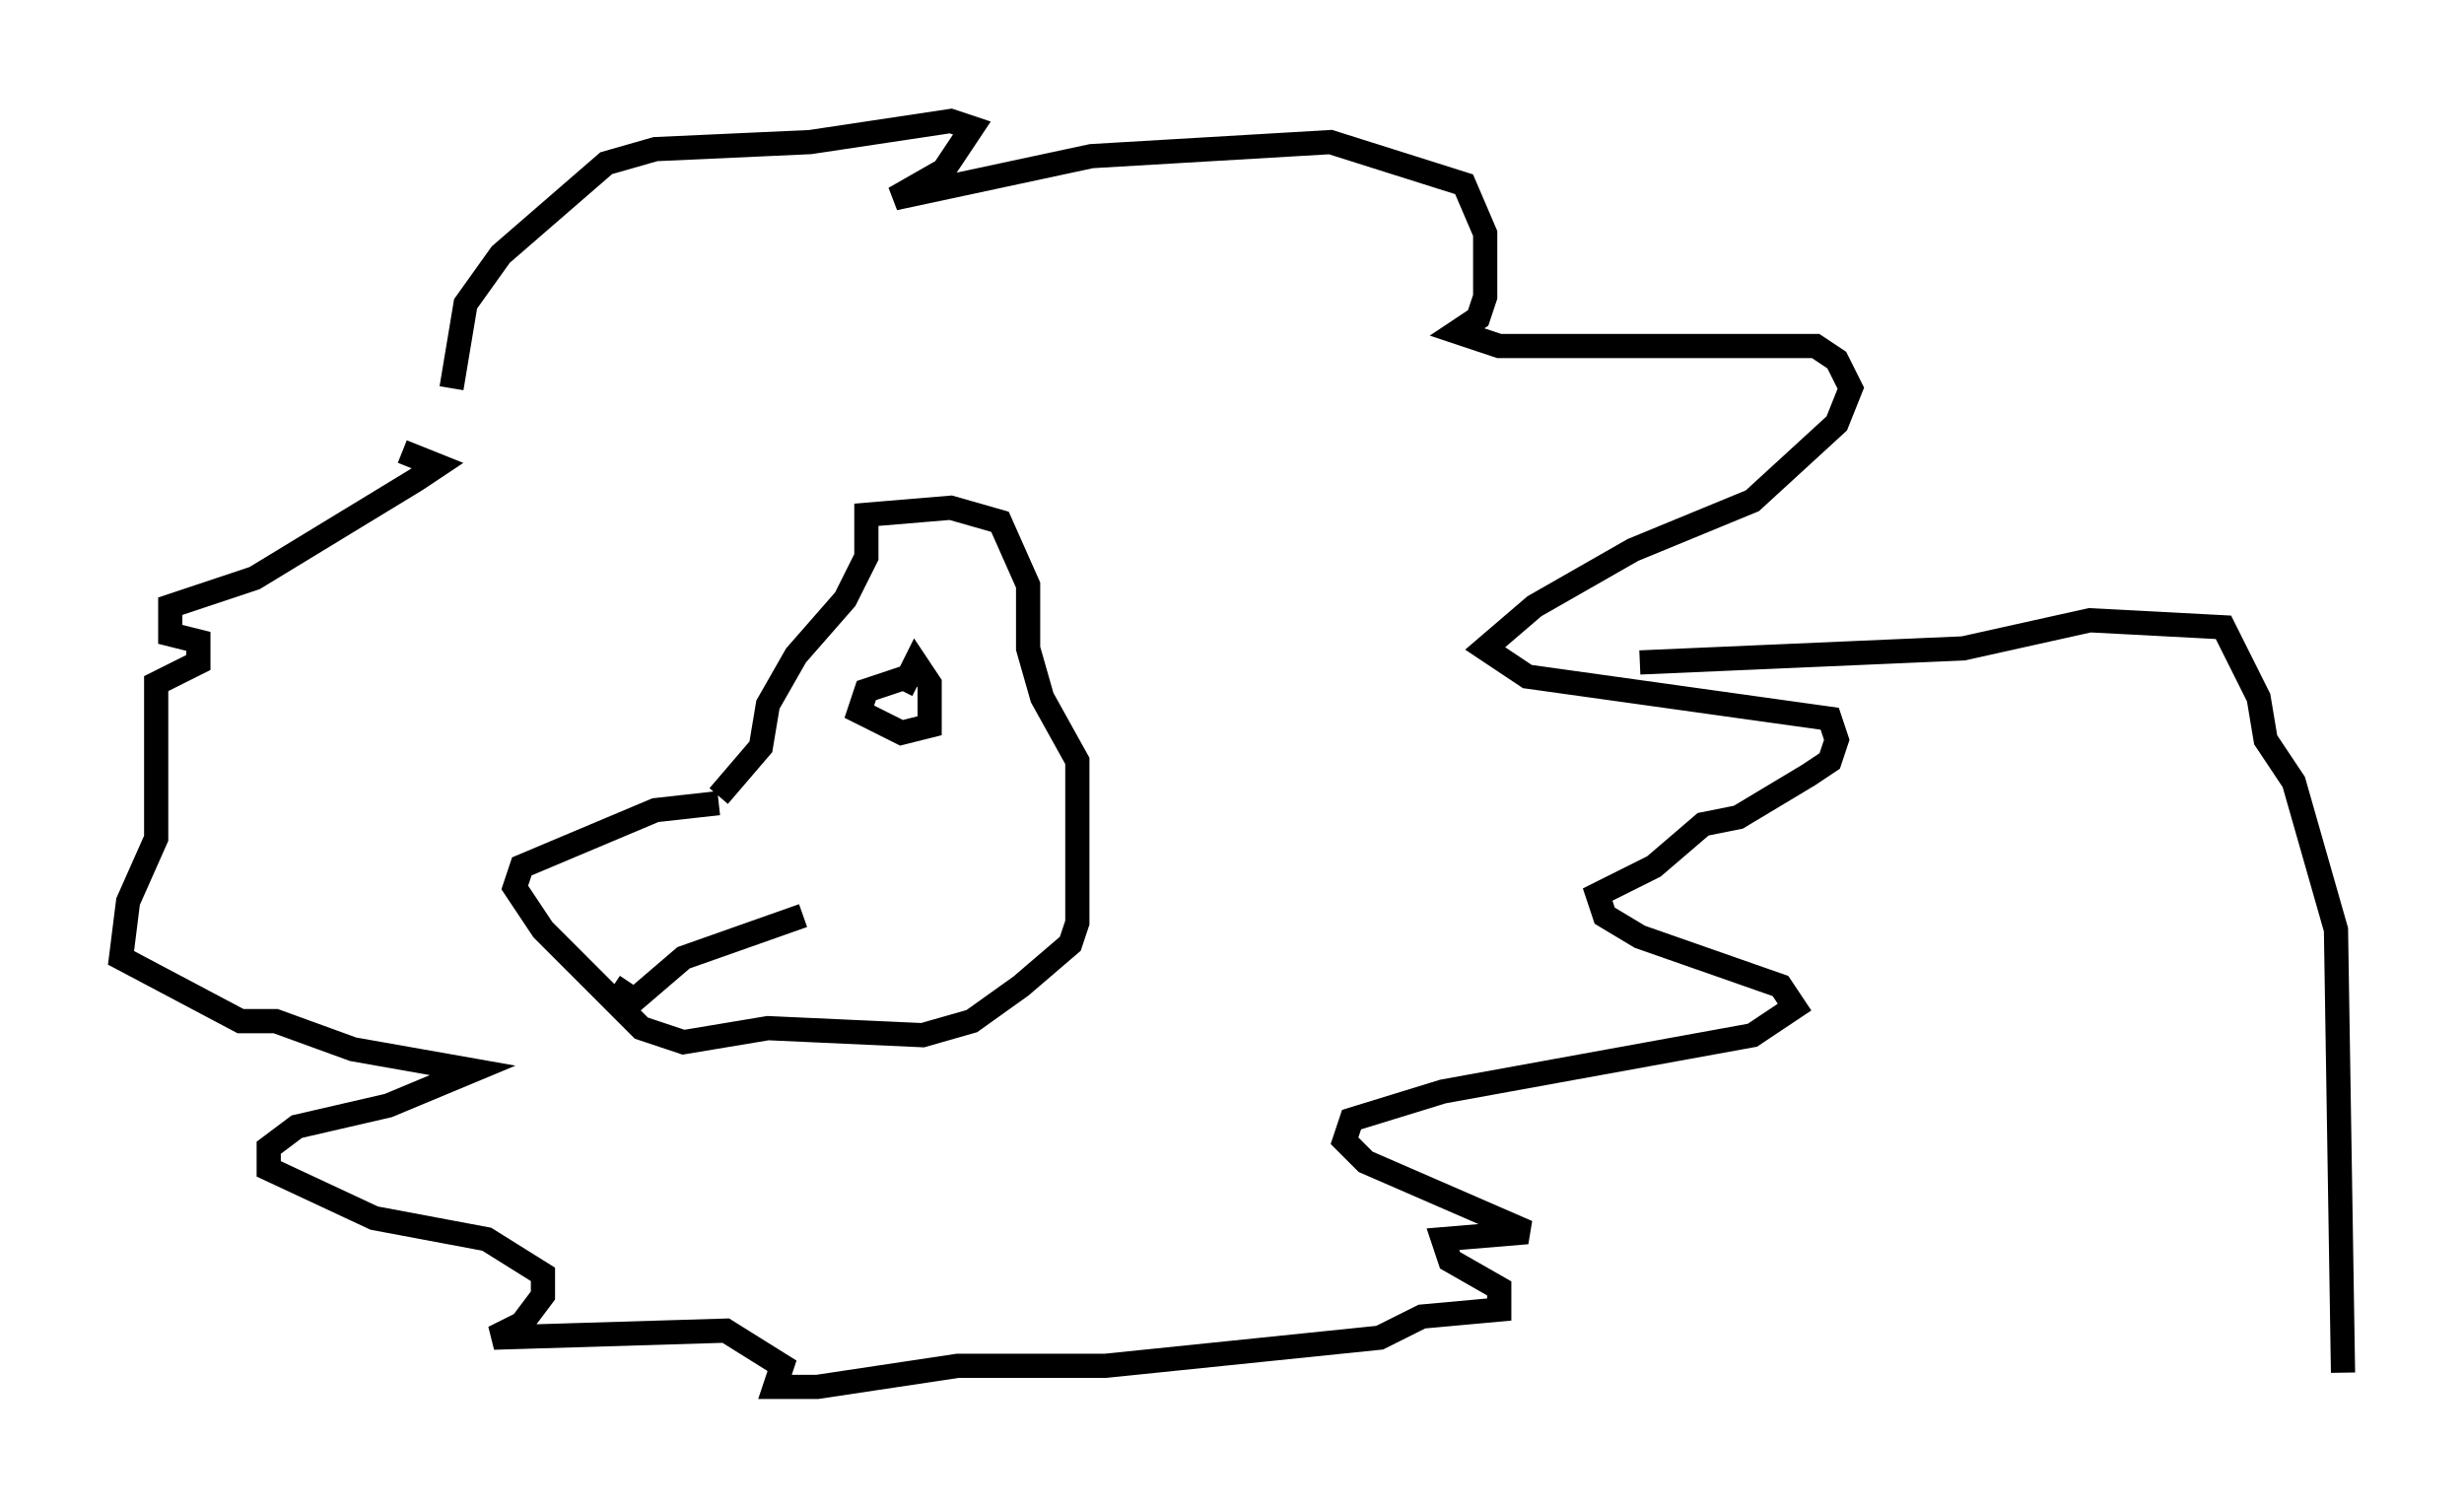 <?xml version="1.0" encoding="utf-8" ?>
<svg baseProfile="full" height="62.29" version="1.1" width="101.799" xmlns="http://www.w3.org/2000/svg" xmlns:ev="http://www.w3.org/2001/xml-events" xmlns:xlink="http://www.w3.org/1999/xlink"><defs /><rect fill="white" height="62.29" width="101.799" x="0" y="0" /><path d="M19.235, 18.654 m-0.581, -2.615 l0.581, -3.486 1.453, -2.034 l4.358, -3.777 2.034, -0.581 l6.391, -0.291 5.81, -0.872 l0.872, 0.291 -1.162, 1.743 l-2.034, 1.162 8.134, -1.743 l9.877, -0.581 5.52, 1.743 l0.872, 2.034 0.0, 2.615 l-0.291, 0.872 -0.872, 0.581 l1.743, 0.581 13.073, 0.0 l0.872, 0.581 0.581, 1.162 l-0.581, 1.453 -3.486, 3.196 l-4.939, 2.034 -4.067, 2.324 l-2.034, 1.743 1.743, 1.162 l12.492, 1.743 0.291, 0.872 l-0.291, 0.872 -0.872, 0.581 l-2.905, 1.743 -1.453, 0.291 l-2.034, 1.743 -2.324, 1.162 l0.291, 0.872 1.453, 0.872 l5.81, 2.034 0.581, 0.872 l-1.743, 1.162 -12.782, 2.324 l-3.777, 1.162 -0.291, 0.872 l0.872, 0.872 6.682, 2.905 l-3.486, 0.291 0.291, 0.872 l2.034, 1.162 0.0, 0.872 l-3.196, 0.291 -1.743, 0.872 l-11.33, 1.162 -6.101, 0.0 l-5.81, 0.872 -1.743, 0.0 l0.291, -0.872 -2.324, -1.453 l-9.587, 0.291 1.162, -0.581 l0.872, -1.162 0.0, -0.872 l-2.324, -1.453 -4.648, -0.872 l-4.358, -2.034 0.0, -0.872 l1.162, -0.872 3.777, -0.872 l3.486, -1.453 -4.939, -0.872 l-3.196, -1.162 -1.453, 0.0 l-4.939, -2.615 0.291, -2.324 l1.162, -2.615 0.0, -6.391 l1.743, -0.872 0.0, -0.872 l-1.162, -0.291 0.0, -1.162 l3.486, -1.162 6.682, -4.067 l0.872, -0.581 -1.453, -0.581 m13.073, 14.525 l-2.615, 0.291 -5.52, 2.324 l-0.291, 0.872 1.162, 1.743 l4.067, 4.067 1.743, 0.581 l3.486, -0.581 6.391, 0.291 l2.034, -0.581 2.034, -1.453 l2.034, -1.743 0.291, -0.872 l0.0, -6.682 -1.453, -2.615 l-0.581, -2.034 0.0, -2.615 l-1.162, -2.615 -2.034, -0.581 l-3.486, 0.291 0.0, 1.743 l-0.872, 1.743 -2.034, 2.324 l-1.162, 2.034 -0.291, 1.743 l-1.743, 2.034 m7.844, -4.939 l-1.743, 0.581 -0.291, 0.872 l1.743, 0.872 1.162, -0.291 l0.0, -1.743 -0.581, -0.872 l-0.581, 1.162 m-11.911, 12.201 l0.872, 0.581 2.034, -1.743 l4.939, -1.743 m34.57, -10.458 l13.363, -0.581 5.229, -1.162 l5.52, 0.291 1.453, 2.905 l0.291, 1.743 1.162, 1.743 l1.743, 6.101 0.291, 18.302 " fill="none" stroke="black" stroke-width="1" /></svg>